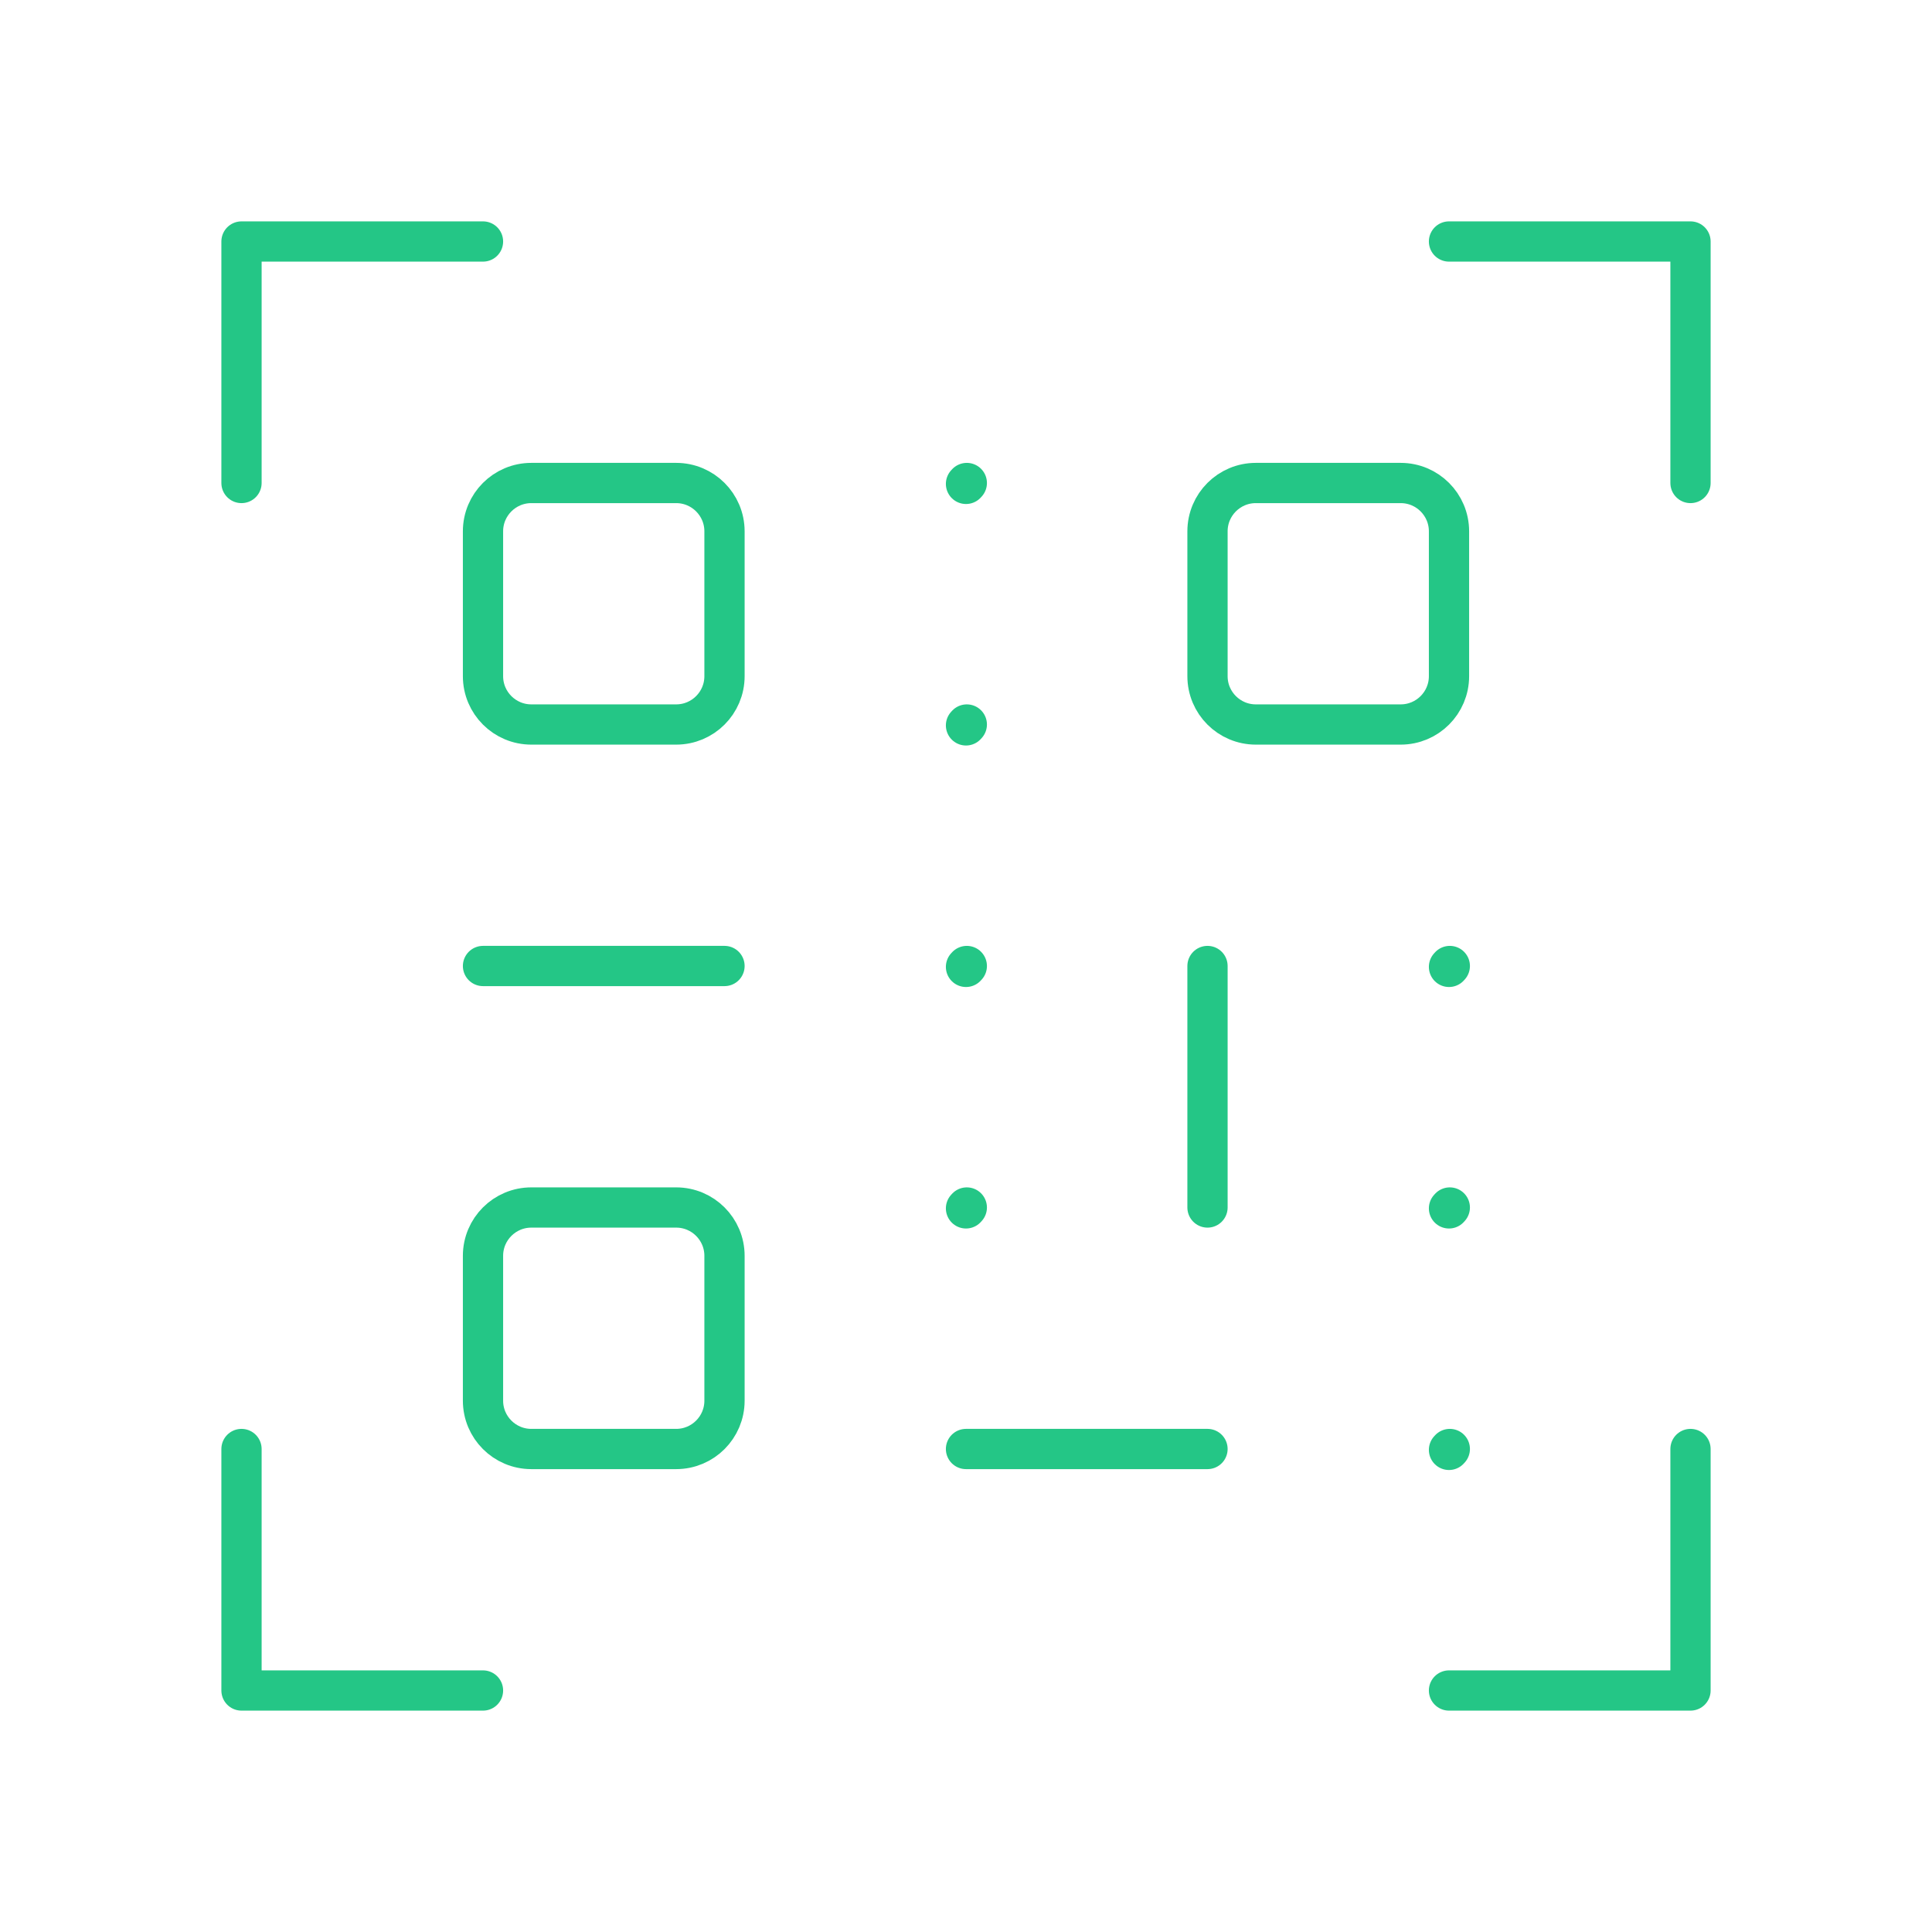 <svg width="24" height="24" stroke-width=".5" viewBox="0 0 24 24" fill="none" xmlns="http://www.w3.org/2000/svg">
<path d="M9 6.6V8.4C9 8.731 8.731 9 8.4 9H6.6C6.269 9 6 8.731 6 8.4V6.6C6 6.269 6.269 6 6.6 6H8.4C8.731 6 9 6.269 9 6.6Z" stroke="#24C686"  stroke-linecap="round" stroke-linejoin="round"/>
<path d="M6 12H9" stroke="#24C686"  stroke-linecap="round" stroke-linejoin="round"/>
<path d="M15 12V15" stroke="#24C686"  stroke-linecap="round" stroke-linejoin="round"/>
<path d="M12 18H15" stroke="#24C686"  stroke-linecap="round" stroke-linejoin="round"/>
<path d="M12 12.011L12.01 12" stroke="#24C686"  stroke-linecap="round" stroke-linejoin="round"/>
<path d="M18 12.011L18.01 12" stroke="#24C686"  stroke-linecap="round" stroke-linejoin="round"/>
<path d="M12 15.011L12.01 15" stroke="#24C686"  stroke-linecap="round" stroke-linejoin="round"/>
<path d="M18 15.011L18.01 15" stroke="#24C686"  stroke-linecap="round" stroke-linejoin="round"/>
<path d="M18 18.011L18.01 18" stroke="#24C686"  stroke-linecap="round" stroke-linejoin="round"/>
<path d="M12 9.011L12.01 9" stroke="#24C686"  stroke-linecap="round" stroke-linejoin="round"/>
<path d="M12 6.011L12.01 6" stroke="#24C686"  stroke-linecap="round" stroke-linejoin="round"/>
<path d="M9 15.6V17.4C9 17.731 8.731 18 8.4 18H6.6C6.269 18 6 17.731 6 17.4V15.6C6 15.269 6.269 15 6.6 15H8.4C8.731 15 9 15.269 9 15.6Z" stroke="#24C686"  stroke-linecap="round" stroke-linejoin="round"/>
<path d="M18 6.6V8.4C18 8.731 17.731 9 17.4 9H15.6C15.269 9 15 8.731 15 8.4V6.6C15 6.269 15.269 6 15.6 6H17.4C17.731 6 18 6.269 18 6.6Z" stroke="#24C686"  stroke-linecap="round" stroke-linejoin="round"/>
<path d="M18 3H21V6" stroke="#24C686"  stroke-linecap="round" stroke-linejoin="round"/>
<path d="M18 21H21V18" stroke="#24C686"  stroke-linecap="round" stroke-linejoin="round"/>
<path d="M6 3H3V6" stroke="#24C686"  stroke-linecap="round" stroke-linejoin="round"/>
<path d="M6 21H3V18" stroke="#24C686"  stroke-linecap="round" stroke-linejoin="round"/>
</svg>
